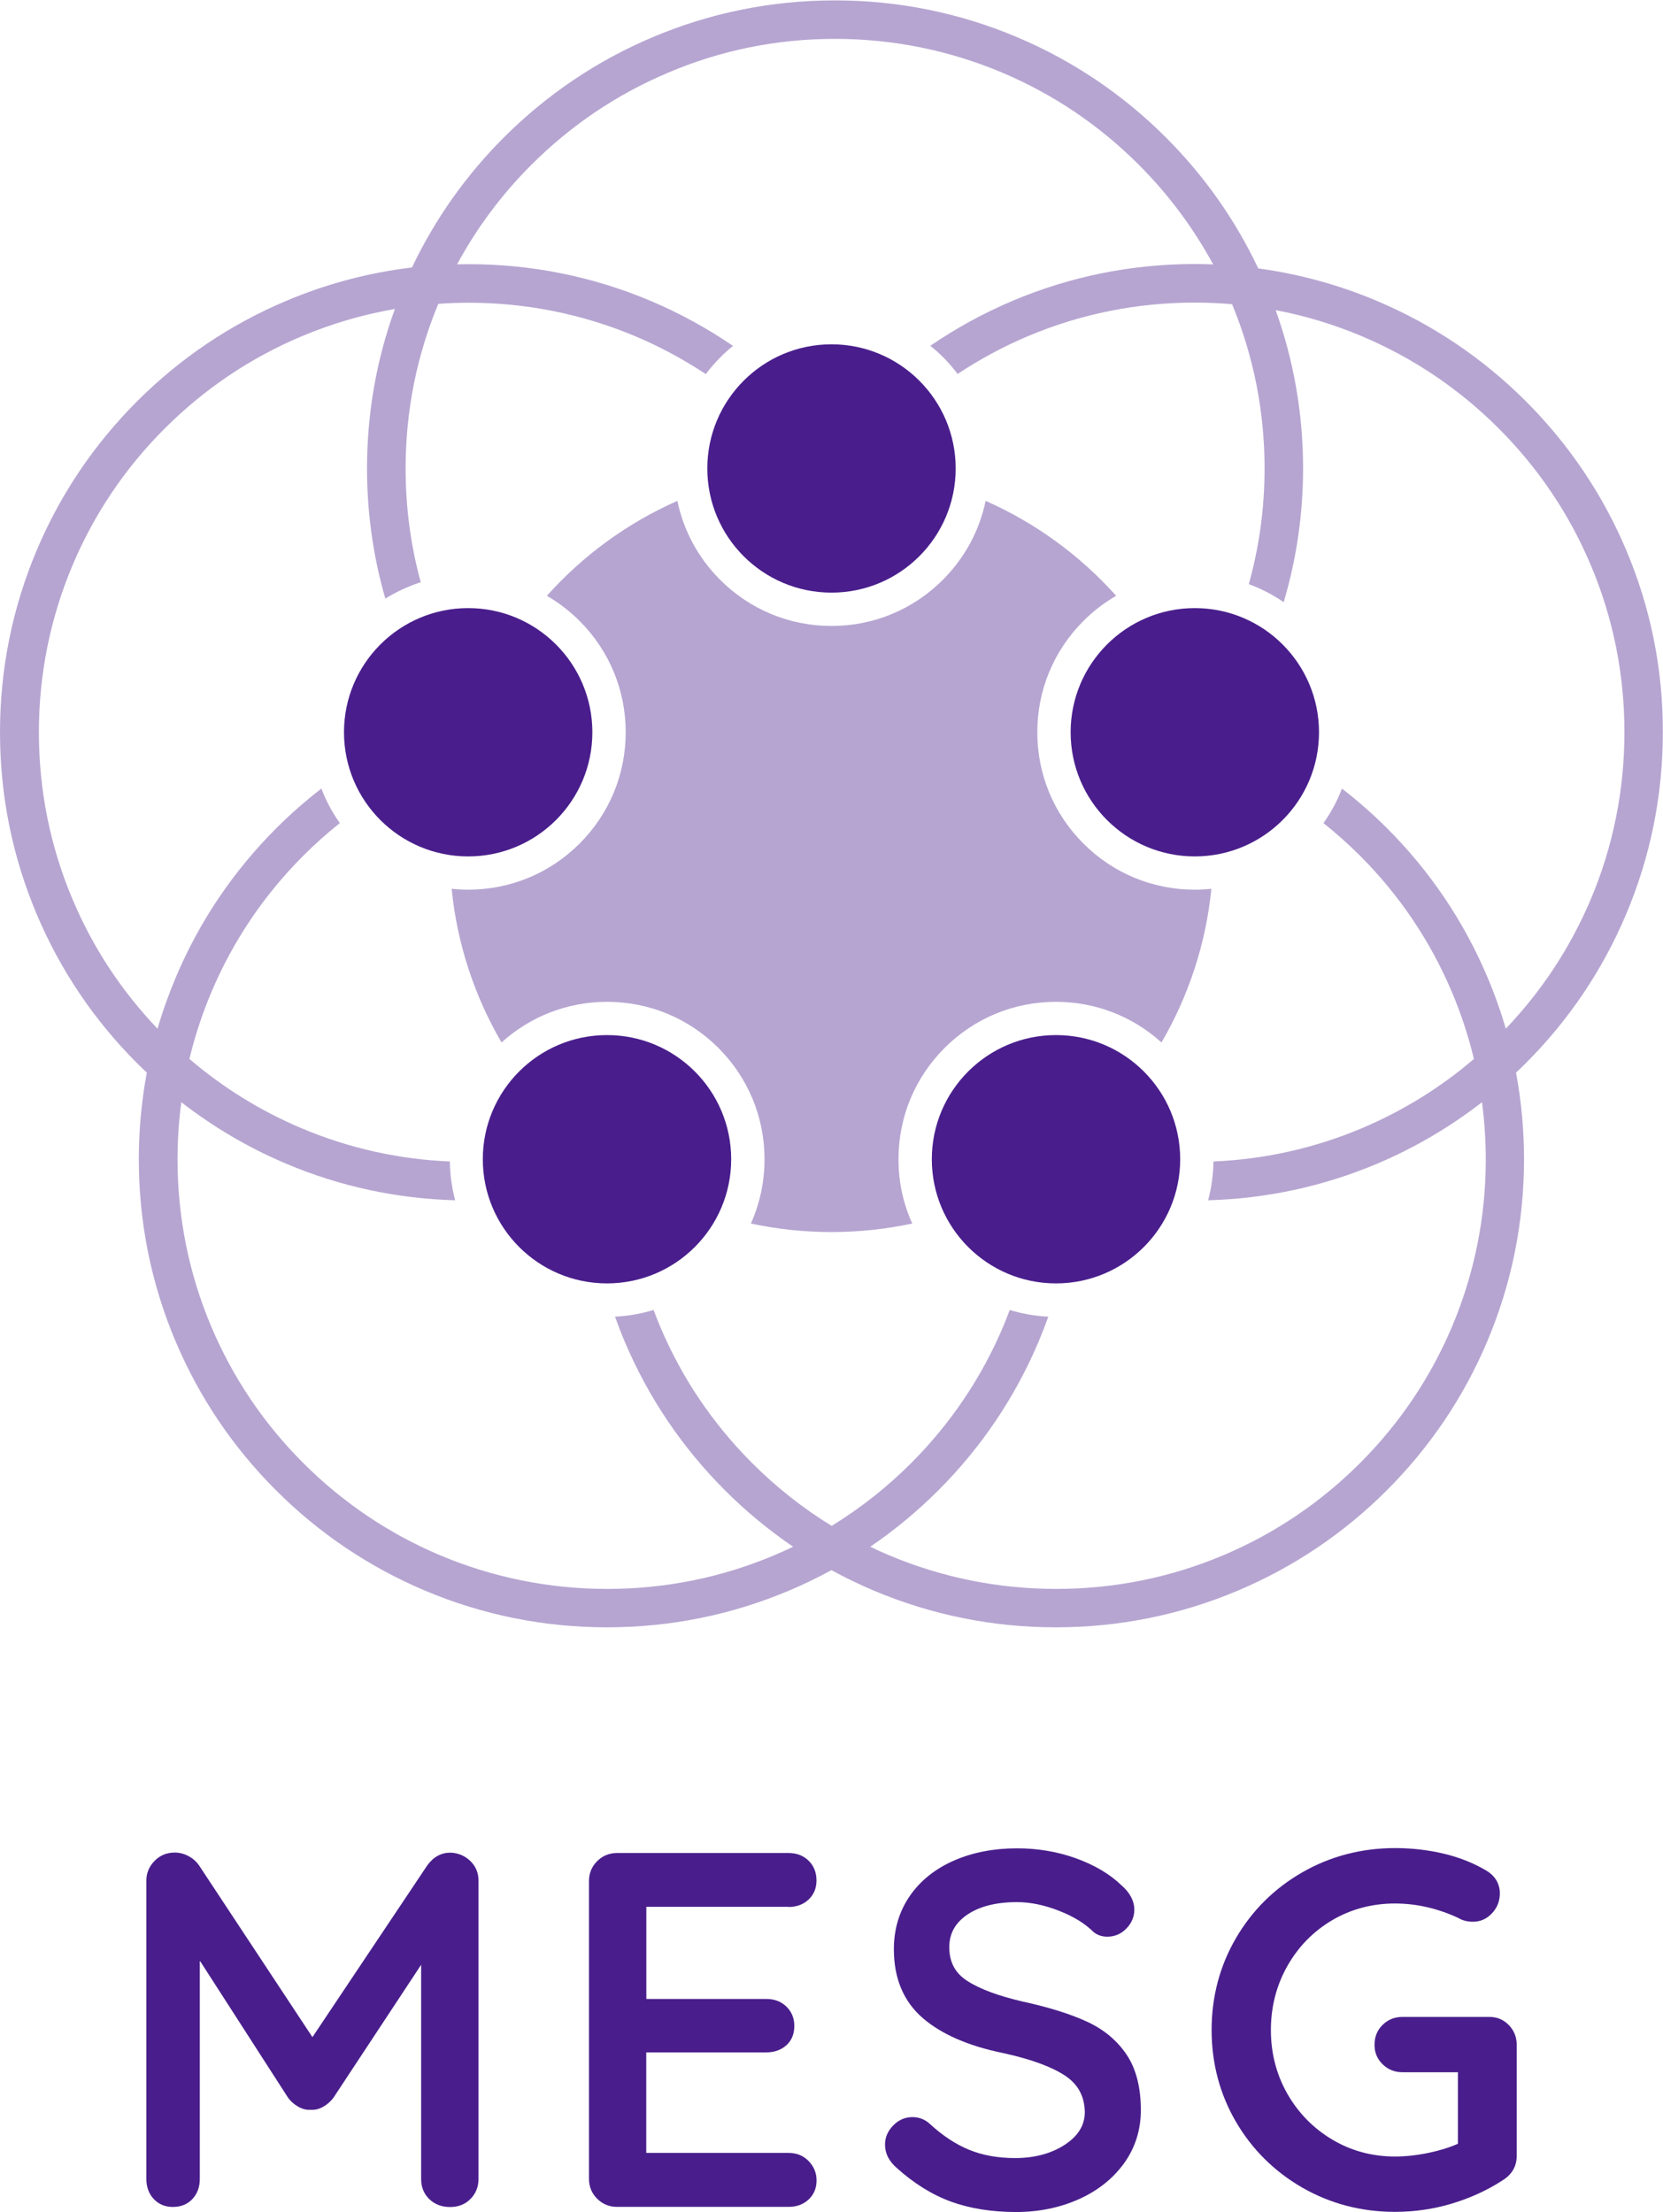 <?xml version="1.0" encoding="utf-8"?>
<!-- Generator: Adobe Illustrator 21.0.0, SVG Export Plug-In . SVG Version: 6.00 Build 0)  -->
<svg version="1.1" id="MESG-Logo" xmlns="http://www.w3.org/2000/svg" xmlns:xlink="http://www.w3.org/1999/xlink" x="0px" y="0px"
	 viewBox="0 0 2160 2874" style="enable-background:new 0 0 2160 2874;" xml:space="preserve">
<style type="text/css">
	.st0{fill:#491E8C;}
	.st1{opacity:0.4;fill:#491E8C;}
</style>
<g id="Logo">
	<g id="Wordmark">
		<path id="M" class="st0" d="M610.8,2417.6c-7-6.7-15.5-10.3-25.6-10.8c-12.1,0-22.2,5.5-30.2,16.5l-149.2,223.2l-147.4-223.3
			c-3.5-5-8.1-9-13.8-12c-5.7-3-11.6-4.5-17.6-4.5c-10.5,0-19.4,3.7-26.4,11c-7,7.2-10.5,15.7-10.5,25.3v387.8
			c0,10.4,3.2,19.1,9.5,25.9c6.4,6.9,14.8,10.4,24.9,10.4c10.5,0,19.1-3.5,25.5-10.4c6.3-6.8,9.5-15.5,9.5-25.9v-283.7l115.1,178.8
			c3.4,4.4,7.7,8.1,12.8,11c5.3,3,10.7,4.4,15.9,4c5.7,0.4,11.2-0.9,16.5-4c5.1-2.9,9.4-6.6,13.1-11.4L547,2552.5v278.4
			c0,10.5,3.6,19.3,10.7,26.1c7,6.8,16.1,10.2,26.9,10.2c10.9,0,19.9-3.6,26.7-10.7c6.8-7,10.2-15.6,10.2-25.6v-387.8
			C621.5,2433,617.9,2424.4,610.8,2417.6L610.8,2417.6z"/>
		<path id="E" class="st0" d="M1024.2,2477.4c10.4,0,19.1-3.2,25.9-9.5c6.9-6.4,10.4-14.8,10.4-24.9c0-10.5-3.5-19.2-10.3-25.8
			c-6.8-6.6-15.5-9.9-25.9-9.9h-223c-10,0-18.7,3.6-25.7,10.6c-7,7-10.6,15.7-10.6,25.7v387.1c0,10,3.6,18.7,10.6,25.7
			c7,7,15.7,10.6,25.7,10.6h223c10.4,0,19.1-3.2,25.9-9.5c6.9-6.4,10.4-14.8,10.4-24.9c0-9.5-3.4-18-10.2-25l0,0
			c-6.8-7.1-15.6-10.7-26.1-10.7H839.4v-130.6h156c10.3,0,19-3.1,25.8-9.1c7-6.2,10.5-14.7,10.5-25.3c0-10.1-3.5-18.5-10.3-25.1
			c-6.8-6.6-15.5-9.9-25.9-9.9h-156v-119.7H1024.2z"/>
		<path id="S" class="st0" d="M1412.1,2626.5c-21.4-9.9-49.3-18.7-82.8-26c-32.5-7.5-57.3-16.7-73.5-27.4
			c-15.4-10.1-22.8-24.3-22.8-43.5c0-17.5,7.5-31.2,22.9-41.9c15.9-11,37.8-16.6,65.1-16.6c17.2,0,35.5,3.8,54.4,11.2
			c18.9,7.4,33.7,16.5,44.5,27.2c4.9,4.3,11.1,6.5,18.4,6.5c9.6,0,18-3.6,24.8-10.7c6.8-7,10.2-15.2,10.2-24.3
			c0-11.4-5.6-22.1-16.4-31.5c-15-14.6-34.9-26.4-59-35.2c-24-8.7-49.9-13.1-76.9-13.1c-30.1,0-57.6,5.3-81.7,15.8
			c-24.3,10.6-43.7,26-57.4,45.8c-13.8,19.9-20.9,43.2-20.9,69.5c0,37.8,12.6,67.9,37.5,89.4c24.3,21,59.4,36.3,104,45.4
			c36.3,7.9,63.6,17.9,81.1,29.6c16.7,11.2,25,26.6,25.4,47c0,17-8.3,30.8-25.4,42.2c-17.6,11.7-39.5,17.7-65.2,17.7
			c-22.2,0-42.3-3.6-59.8-10.8c-17.5-7.2-34.7-18.6-51.2-33.9c-6.2-5.6-13.7-8.5-22.3-8.5c-9.6,0-18.1,3.7-25.1,11
			c-7,7.2-10.5,15.5-10.5,24.7c0,11.5,5.2,21.7,15.3,30.4c22.2,20,45.9,34.8,70.4,43.7h0c24.4,8.9,52.9,13.5,84.6,13.5
			c29.3,0,56.5-5.6,81.1-16.5c24.7-11,44.5-26.7,59-46.7c14.5-20.1,21.9-43.4,21.9-69.2c0-29.2-6.1-53.3-18.2-71.6
			C1451.3,2651.2,1434.1,2636.7,1412.1,2626.5z"/>
		<path id="G" class="st0" d="M1959.8,2630.9L1959.8,2630.9c-6.8-7.1-15.4-10.7-25.4-10.7h-112.8c-10,0-18.6,3.4-25.6,10.2
			c-7.1,6.8-10.7,15.6-10.7,26.1c0,10.1,3.6,18.6,10.7,25.4c7,6.8,15.6,10.2,25.6,10.2h72v92.9c-10.5,4.7-22.9,8.6-37,11.6
			c-15.5,3.3-30.6,5-44.7,5c-29.6,0-57-7.4-81.5-22c-24.5-14.6-44.1-34.6-58.3-59.5c-14.2-24.9-21.4-52.7-21.4-82.8
			c0-30.1,7.2-58.1,21.4-83.2c14.2-25.1,33.8-45.1,58.2-59.5c24.4-14.4,51.9-21.7,81.5-21.7c27.6,0,55.1,6.2,82,18.6
			c5.5,3.4,12,5.1,19.3,5.1c9.7,0,18-3.7,24.9-11.1c6.7-7.2,10.1-15.9,10.1-25.9c0-6.1-1.6-11.8-4.6-16.9c-3-5.1-7.6-9.4-13.4-12.8
			c-16.2-9.6-34.8-17-55.1-21.8c-20.2-4.8-41.4-7.2-63.1-7.2c-43.5,0-84,10.6-120.4,31.5c-36.4,20.9-65.4,49.7-86.3,85.7
			c-20.9,35.9-31.5,76-31.5,119.1c0,43.1,10.6,83.2,31.5,119.1c20.9,35.9,49.9,64.7,86.3,85.7c36.3,20.9,76.8,31.5,120.4,31.5
			c25.2,0,50.1-3.6,74-10.8c23.9-7.2,46.2-17.4,66.1-30.4c11.9-7.5,18-18.1,18-31.6v-144.2C1970,2646.5,1966.6,2637.9,1959.8,2630.9
			z"/>
	</g>
	<g id="Brandmark">
		<circle id="Core-1_1_" class="st0" cx="1080" cy="608.6" r="161.3"/>
		<circle id="Core-2_1_" class="st0" cx="608.1" cy="951.3" r="161.3"/>
		<circle id="Core-3_1_" class="st0" cx="1551.9" cy="951.3" r="161.3"/>
		<circle id="Core-4_1_" class="st0" cx="788.4" cy="1506" r="161.3"/>
		<circle id="Core-5_1_" class="st0" cx="1371.6" cy="1506" r="161.3"/>
		<path id="Center" class="st1" d="M1167,1506c0-54.6,21.3-106,59.9-144.6s90-59.9,144.6-59.9c51.2,0,99.5,18.7,137.1,52.8
			c34.8-59.7,57.6-127.3,64.8-199.6c-7.1,0.7-14.4,1.1-21.6,1.1c-54.6,0-106-21.3-144.6-59.9s-59.9-90-59.9-144.6
			c0-54.6,21.3-106,59.9-144.6c12.9-12.9,27.2-23.8,42.5-32.7c-46.8-52.3-104.5-94.6-169.5-123.3c-8,38.6-27.1,74-55.6,102.6
			c-38.6,38.6-90,59.9-144.6,59.9c-54.6,0-106-21.3-144.6-59.9c-28.5-28.5-47.6-64-55.6-102.6c-65,28.7-122.7,71-169.5,123.3
			c15.3,8.9,29.6,19.8,42.5,32.7c38.6,38.6,59.9,90,59.9,144.6c0,54.6-21.3,106-59.9,144.6c-38.6,38.6-90,59.9-144.6,59.9
			c-7.3,0-14.5-0.4-21.6-1.1c7.2,72.2,30,139.8,64.8,199.6c37.7-34.1,86-52.8,137.1-52.8c54.6,0,106,21.3,144.6,59.9
			s59.9,90,59.9,144.6c0,29.3-6.1,57.6-17.7,83.5c33.8,7.3,68.8,11.1,104.8,11.1c35.9,0,71-3.9,104.8-11.1
			C1173.1,1563.6,1167,1535.3,1167,1506z"/>
		<path id="Circles" class="st1" d="M2112.2,714.6c-30.6-72.4-74.5-137.5-130.3-193.3C1926,465.4,1861,421.6,1788.6,391
			c-49.4-20.9-101.3-35.1-154.3-42.3c-29.9-63.2-70.2-120.4-119.9-170.1c-55.8-55.8-120.9-99.7-193.3-130.3
			c-75-31.7-154.6-47.8-236.7-47.8c-82.1,0-161.7,16.1-236.7,47.8c-72.4,30.6-137.5,74.5-193.3,130.3
			C605,228,564.9,284.8,535.1,347.5c-56.3,6.7-111.3,21.3-163.7,43.5C299,421.6,234,465.4,178.1,521.3
			c-55.8,55.8-99.7,120.9-130.3,193.3C16.1,789.6,0,869.2,0,951.3c0,82.1,16.1,161.7,47.8,236.7c30.6,72.4,74.5,137.5,130.3,193.3
			c3.8,3.8,7.9,7.7,12.6,12.2c-6.9,36.8-10.4,74.6-10.4,112.5c0,82.1,16.1,161.7,47.8,236.7c30.6,72.4,74.5,137.5,130.3,193.3
			c55.8,55.8,120.9,99.7,193.3,130.3c75,31.7,154.6,47.8,236.7,47.8c82.1,0,161.7-16.1,236.7-47.8c18.5-7.8,36.9-16.7,54.8-26.5
			c17.9,9.8,36.4,18.7,54.8,26.5c75,31.7,154.6,47.8,236.7,47.8c82.1,0,161.7-16.1,236.7-47.8c72.4-30.6,137.5-74.5,193.3-130.3
			c55.8-55.8,99.7-120.9,130.3-193.3c31.7-75,47.8-154.6,47.8-236.7c0-37.9-3.5-75.7-10.4-112.5c4.7-4.4,8.7-8.3,12.6-12.2
			c55.8-55.8,99.7-120.9,130.3-193.3c31.7-75,47.8-154.6,47.8-236.7C2160,869.2,2143.9,789.6,2112.2,714.6z M2066.1,1168.5
			c-26.4,62.4-63.5,118.8-110.3,167.9c-6.6-22.7-14.6-45.3-23.9-67.1c-30.6-72.4-74.5-137.5-130.3-193.3
			c-18.3-18.3-38-35.6-58.6-51.5c-6,15.8-14.1,30.9-24,44.8c16.5,13.2,32.3,27.3,47.2,42.1c51.3,51.3,91.5,110.9,119.6,177.4
			c11.9,28.1,21.5,57.3,28.6,86.9c-43.5,37.3-92.4,67.5-145.3,89.9c-61.3,25.9-126.2,40.5-193,43.3c-0.2,17.2-2.6,34.1-6.9,50.4
			c76-2.1,149.8-18.1,219.5-47.5c48.7-20.6,94.5-47.5,136.2-79.9c3.2,24.5,4.9,49.4,4.9,74.3c0,75.4-14.8,148.4-43.8,217.2
			c-28.1,66.5-68.3,126.1-119.6,177.4c-51.3,51.3-110.9,91.5-177.4,119.6c-68.8,29.1-141.9,43.8-217.2,43.8
			c-75.3,0-148.4-14.8-217.2-43.8c-8.1-3.4-16.3-7.1-24.3-11c31.6-21.5,61.3-46.1,88.4-73.2c55.8-55.8,99.7-120.9,130.3-193.3
			c4.5-10.7,8.7-21.5,12.6-32.4c-17.2-0.8-34-3.8-50.1-8.7c-2.8,7.5-5.7,14.8-8.6,21.7c-28.1,66.5-68.4,126.1-119.6,177.4
			c-31.2,31.2-65.8,58.5-103.1,81.4c-37.2-22.8-71.9-50.2-103.1-81.4c-51.3-51.3-91.5-110.9-119.6-177.4c-2.9-6.9-5.8-14.2-8.6-21.7
			c-16.1,4.9-32.9,7.9-50.1,8.7c3.9,10.9,8.1,21.8,12.6,32.4c30.6,72.4,74.5,137.5,130.3,193.3c27.2,27.2,56.9,51.7,88.4,73.2
			c-8.1,3.9-16.2,7.5-24.3,11c-68.8,29.1-141.9,43.8-217.2,43.8s-148.4-14.8-217.2-43.8c-66.5-28.1-126.1-68.4-177.4-119.6
			c-51.3-51.3-91.5-110.9-119.6-177.4c-29.1-68.8-43.8-141.9-43.8-217.2c0-24.9,1.6-49.8,4.9-74.3c41.7,32.4,87.4,59.3,136.2,79.9
			c69.7,29.5,143.5,45.4,219.5,47.5c-4.3-16.2-6.7-33.1-6.9-50.4c-66.8-2.8-131.7-17.4-193-43.3c-52.9-22.4-101.7-52.6-145.3-89.9
			c7.1-29.6,16.7-58.7,28.6-86.9c28.1-66.5,68.3-126.1,119.6-177.4c14.8-14.8,30.7-29,47.2-42.1c-9.9-13.9-17.9-29-24-44.8
			c-20.6,15.9-40.3,33.2-58.6,51.5c-55.8,55.8-99.7,120.9-130.3,193.3c-9.2,21.9-17.3,44.4-23.9,67.1
			c-46.9-49.1-84-105.5-110.3-167.9c-29.1-68.8-43.8-141.9-43.8-217.2c0-75.3,14.8-148.4,43.8-217.2
			c28.1-66.5,68.3-126.1,119.6-177.4c51.3-51.3,110.9-91.5,177.4-119.6c39.1-16.5,79.9-28.5,121.6-35.7
			c-24.1,66.3-36.2,135.9-36.2,207.3c0,57.6,8,114.4,23.8,169c14.4-9,29.9-16.1,46-21.3c-13.1-47.8-19.7-97.4-19.7-147.7
			c0-74.2,14.3-146.2,42.5-214c13.1-0.9,26.3-1.4,39.3-1.4c75.4,0,148.4,14.8,217.2,43.8c31.7,13.4,62.2,29.9,90.9,48.9
			c5.8-7.7,12.2-15,19.1-22c5.2-5.2,10.6-10.1,16.3-14.6c-33.5-22.9-69.4-42.6-106.8-58.4c-75-31.7-154.6-47.8-236.7-47.8
			c-4.9,0-9.9,0.1-14.9,0.2c25.6-47.4,58-90.9,96.5-129.3c51.3-51.3,110.9-91.5,177.4-119.6C936,65.3,1009,50.5,1084.4,50.5
			c75.3,0,148.4,14.8,217.2,43.8c66.5,28.1,126.1,68.3,177.4,119.6c38.6,38.6,71,82.1,96.7,129.6c-8-0.3-15.9-0.5-23.8-0.5
			c-82.1,0-161.7,16.1-236.7,47.8c-37.4,15.8-73.3,35.5-106.8,58.4c5.6,4.6,11.1,9.4,16.3,14.6c6.9,6.9,13.3,14.3,19.1,22
			c28.7-19,59.2-35.5,90.9-48.9c68.8-29.1,141.9-43.8,217.2-43.8c16.1,0,32.3,0.7,48.4,2.1c28,67.7,42.2,139.4,42.2,213.3
			c0,51.2-6.9,101.8-20.5,150.4c16,5.8,31.2,13.7,45.3,23.4c16.7-56,25.2-114.5,25.2-173.8c0-70.7-12-139.8-35.6-205.6
			c38.4,7.3,76.1,18.7,112.2,34c66.5,28.1,126.1,68.3,177.4,119.6c51.3,51.3,91.5,110.9,119.6,177.4
			c29.1,68.8,43.8,141.9,43.8,217.2C2109.9,1026.6,2095.2,1099.7,2066.1,1168.5z"/>
	</g>
</g>
</svg>

